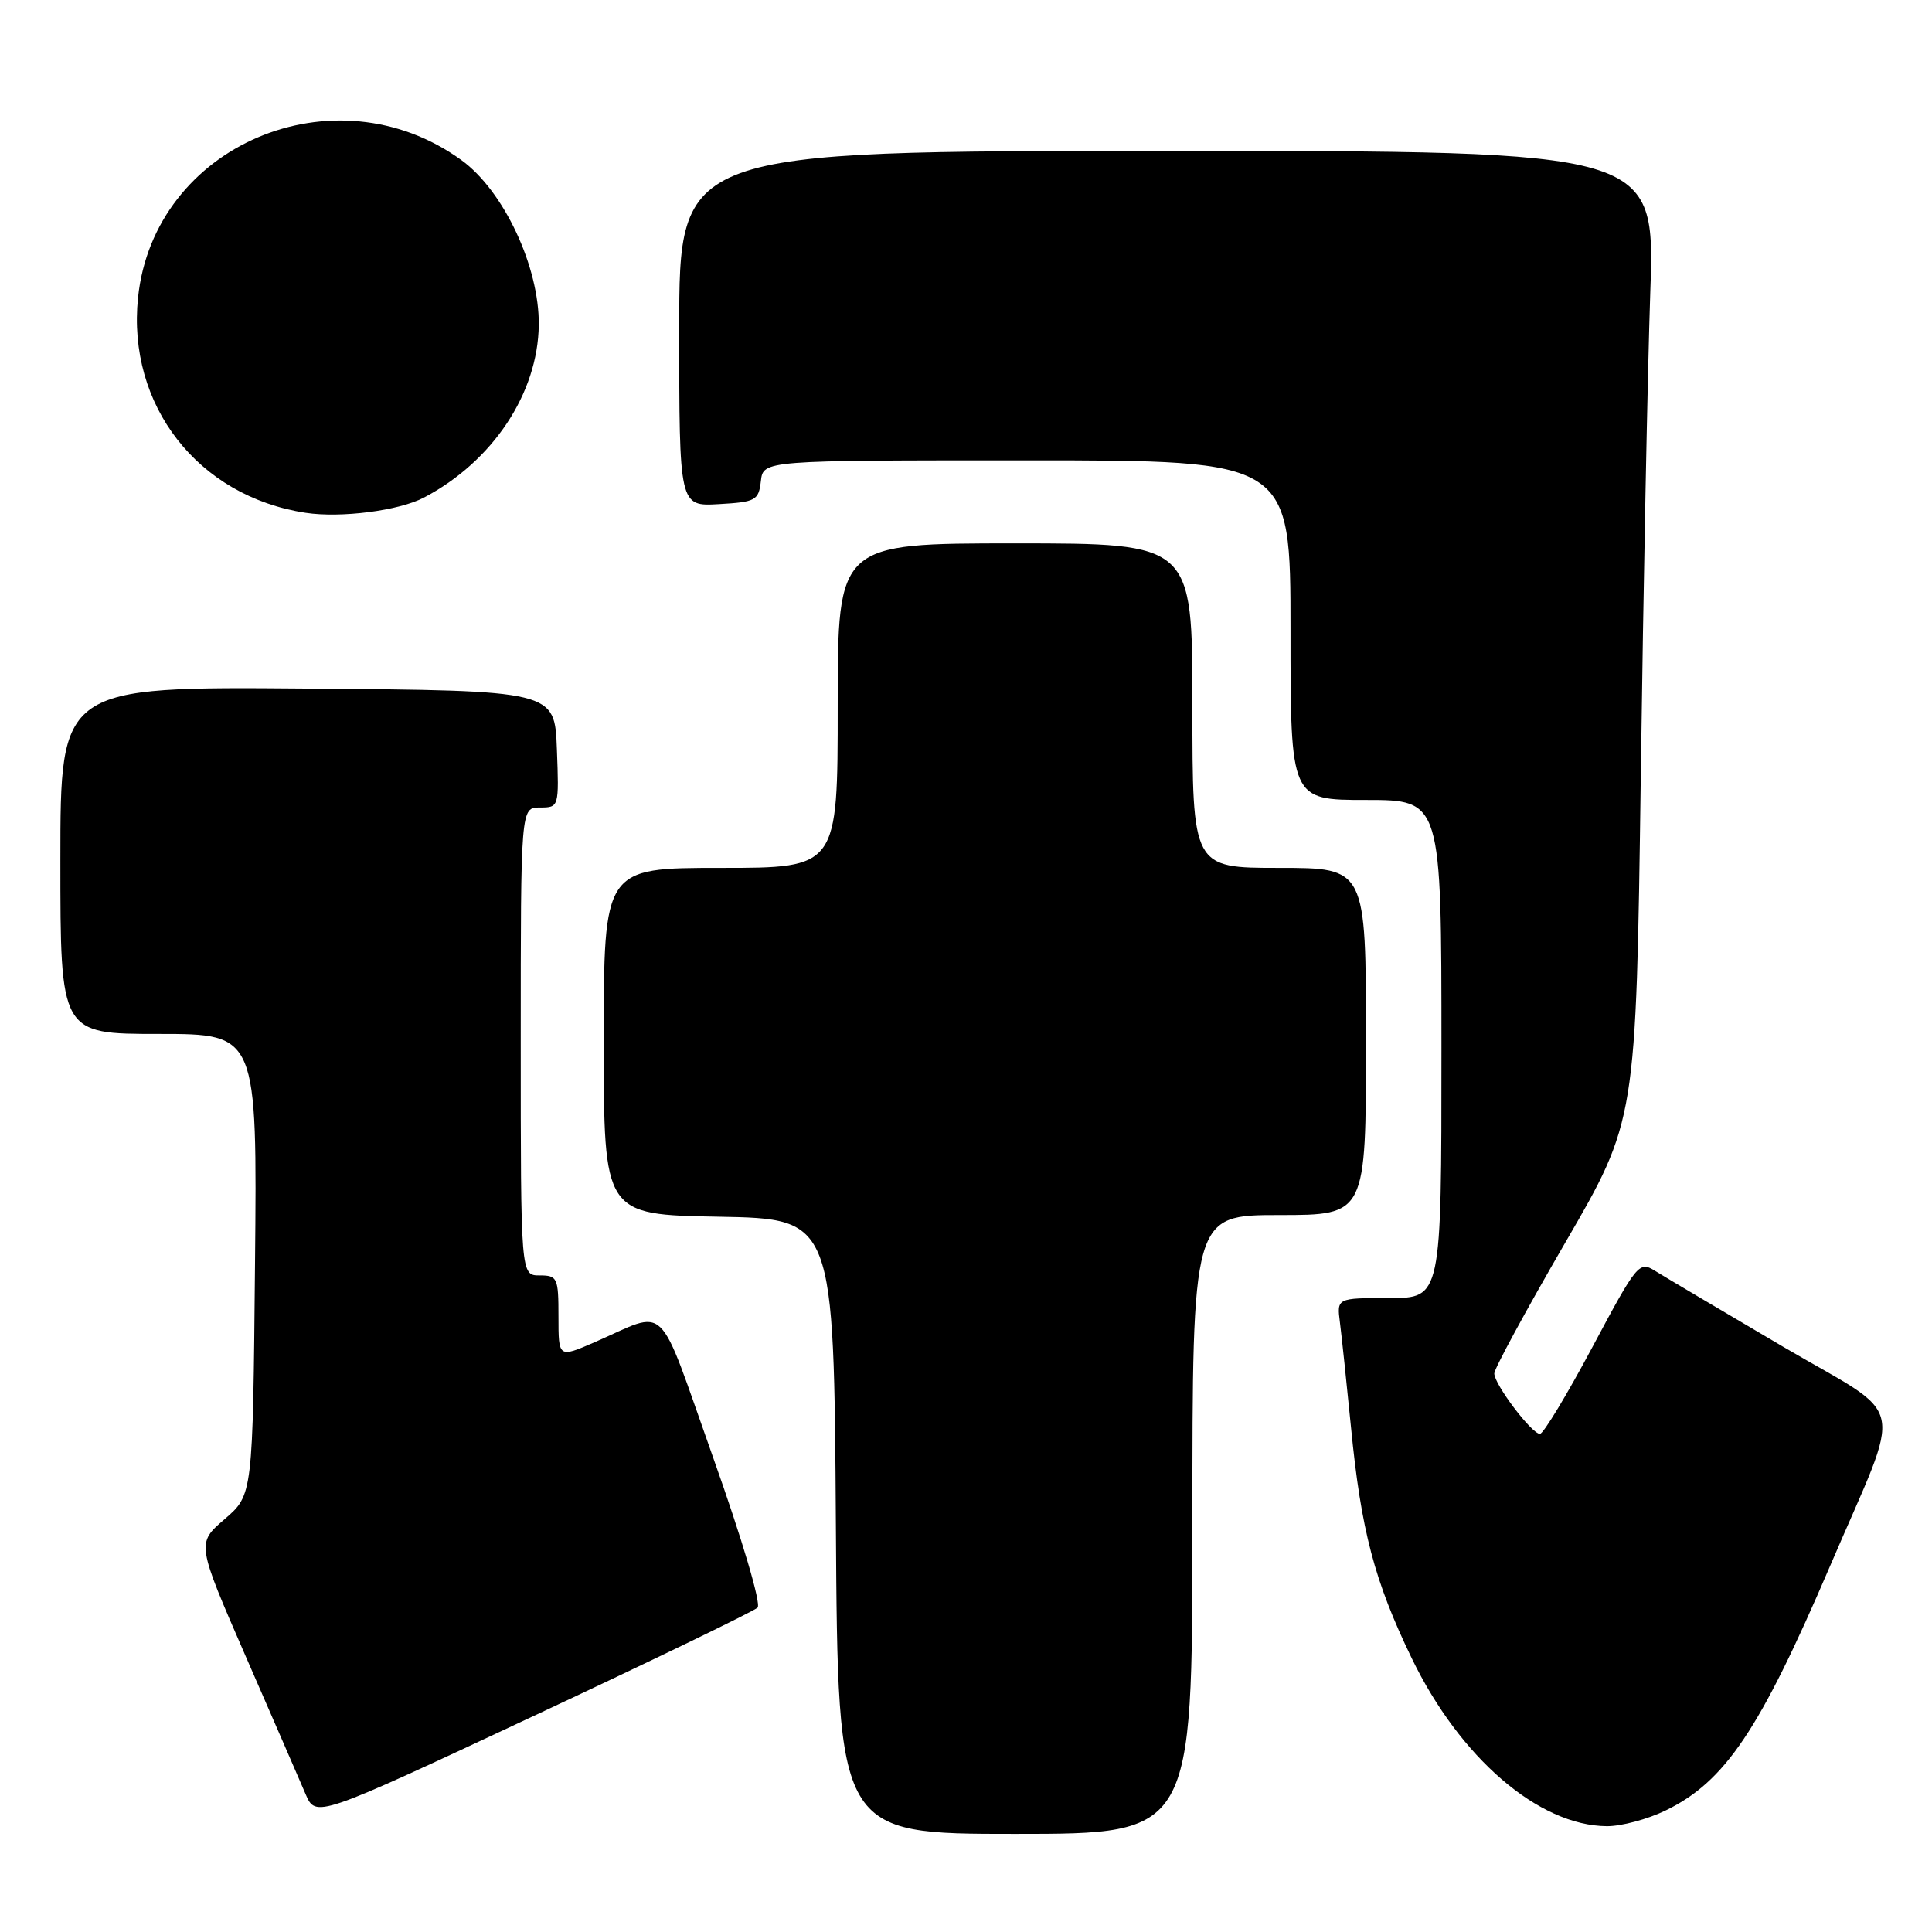 <?xml version="1.0" encoding="UTF-8" standalone="no"?>
<!DOCTYPE svg PUBLIC "-//W3C//DTD SVG 1.1//EN" "http://www.w3.org/Graphics/SVG/1.1/DTD/svg11.dtd" >
<svg xmlns="http://www.w3.org/2000/svg" xmlns:xlink="http://www.w3.org/1999/xlink" version="1.1" viewBox="0 0 256 256">
 <g >
 <path fill="currentColor"
d=" M 158.00 202.00 C 158.00 161.00 158.00 161.00 169.50 161.00 C 181.00 161.00 181.00 161.00 181.00 138.00 C 181.00 115.00 181.00 115.00 169.50 115.00 C 158.00 115.00 158.00 115.00 158.00 93.50 C 158.00 72.00 158.00 72.00 134.50 72.00 C 111.00 72.00 111.00 72.00 111.00 93.50 C 111.00 115.00 111.00 115.00 95.50 115.00 C 80.00 115.00 80.00 115.00 80.00 137.97 C 80.00 160.95 80.00 160.95 95.25 161.22 C 110.50 161.50 110.50 161.50 110.76 202.25 C 111.02 243.00 111.02 243.00 134.51 243.00 C 158.00 243.00 158.00 243.00 158.00 202.00 Z  M 220.68 239.91 C 228.58 236.09 233.17 229.26 242.50 207.49 C 252.24 184.74 253.00 188.27 236.22 178.42 C 228.13 173.66 220.51 169.15 219.31 168.40 C 217.19 167.08 216.92 167.41 210.99 178.52 C 207.62 184.83 204.50 190.00 204.05 190.00 C 202.96 190.00 198.00 183.44 198.00 181.99 C 198.00 181.37 202.23 173.57 207.39 164.68 C 216.79 148.50 216.79 148.50 217.41 103.00 C 217.75 77.97 218.32 49.06 218.67 38.75 C 219.32 20.00 219.32 20.00 154.66 20.00 C 90.00 20.00 90.00 20.00 90.00 43.55 C 90.00 67.10 90.00 67.10 95.25 66.80 C 100.15 66.52 100.52 66.31 100.82 63.75 C 101.13 61.00 101.13 61.00 136.07 61.00 C 171.00 61.00 171.00 61.00 171.00 83.50 C 171.00 106.00 171.00 106.00 181.00 106.00 C 191.00 106.00 191.00 106.00 191.00 139.00 C 191.00 172.00 191.00 172.00 184.06 172.00 C 177.13 172.00 177.13 172.00 177.55 175.25 C 177.78 177.04 178.44 183.30 179.02 189.17 C 180.35 202.77 182.12 209.50 187.04 219.68 C 193.44 232.93 203.88 241.92 212.93 241.98 C 214.82 241.99 218.31 241.06 220.68 239.91 Z  M 100.38 213.02 C 100.88 212.52 98.36 204.01 94.50 193.15 C 86.93 171.84 88.70 173.55 78.75 177.87 C 74.00 179.93 74.00 179.93 74.00 174.46 C 74.00 169.30 73.86 169.00 71.50 169.00 C 69.00 169.00 69.00 169.00 69.00 138.00 C 69.00 107.00 69.00 107.00 71.54 107.00 C 74.07 107.00 74.08 106.96 73.79 99.25 C 73.50 91.50 73.50 91.50 40.75 91.24 C 8.00 90.97 8.00 90.97 8.00 113.99 C 8.00 137.00 8.00 137.00 21.04 137.00 C 34.08 137.00 34.08 137.00 33.79 167.54 C 33.50 198.08 33.50 198.08 29.77 201.29 C 26.04 204.50 26.04 204.50 32.57 219.50 C 36.17 227.75 39.73 235.94 40.48 237.70 C 41.85 240.89 41.85 240.89 70.68 227.39 C 86.53 219.97 99.89 213.50 100.38 213.02 Z  M 56.18 65.93 C 65.28 61.15 71.28 52.13 71.39 43.07 C 71.48 35.37 66.74 25.27 61.13 21.21 C 44.34 9.05 20.38 19.24 18.29 39.44 C 16.82 53.70 26.22 65.78 40.50 67.95 C 45.17 68.66 52.87 67.67 56.18 65.93 Z "/>
</g>
</svg>